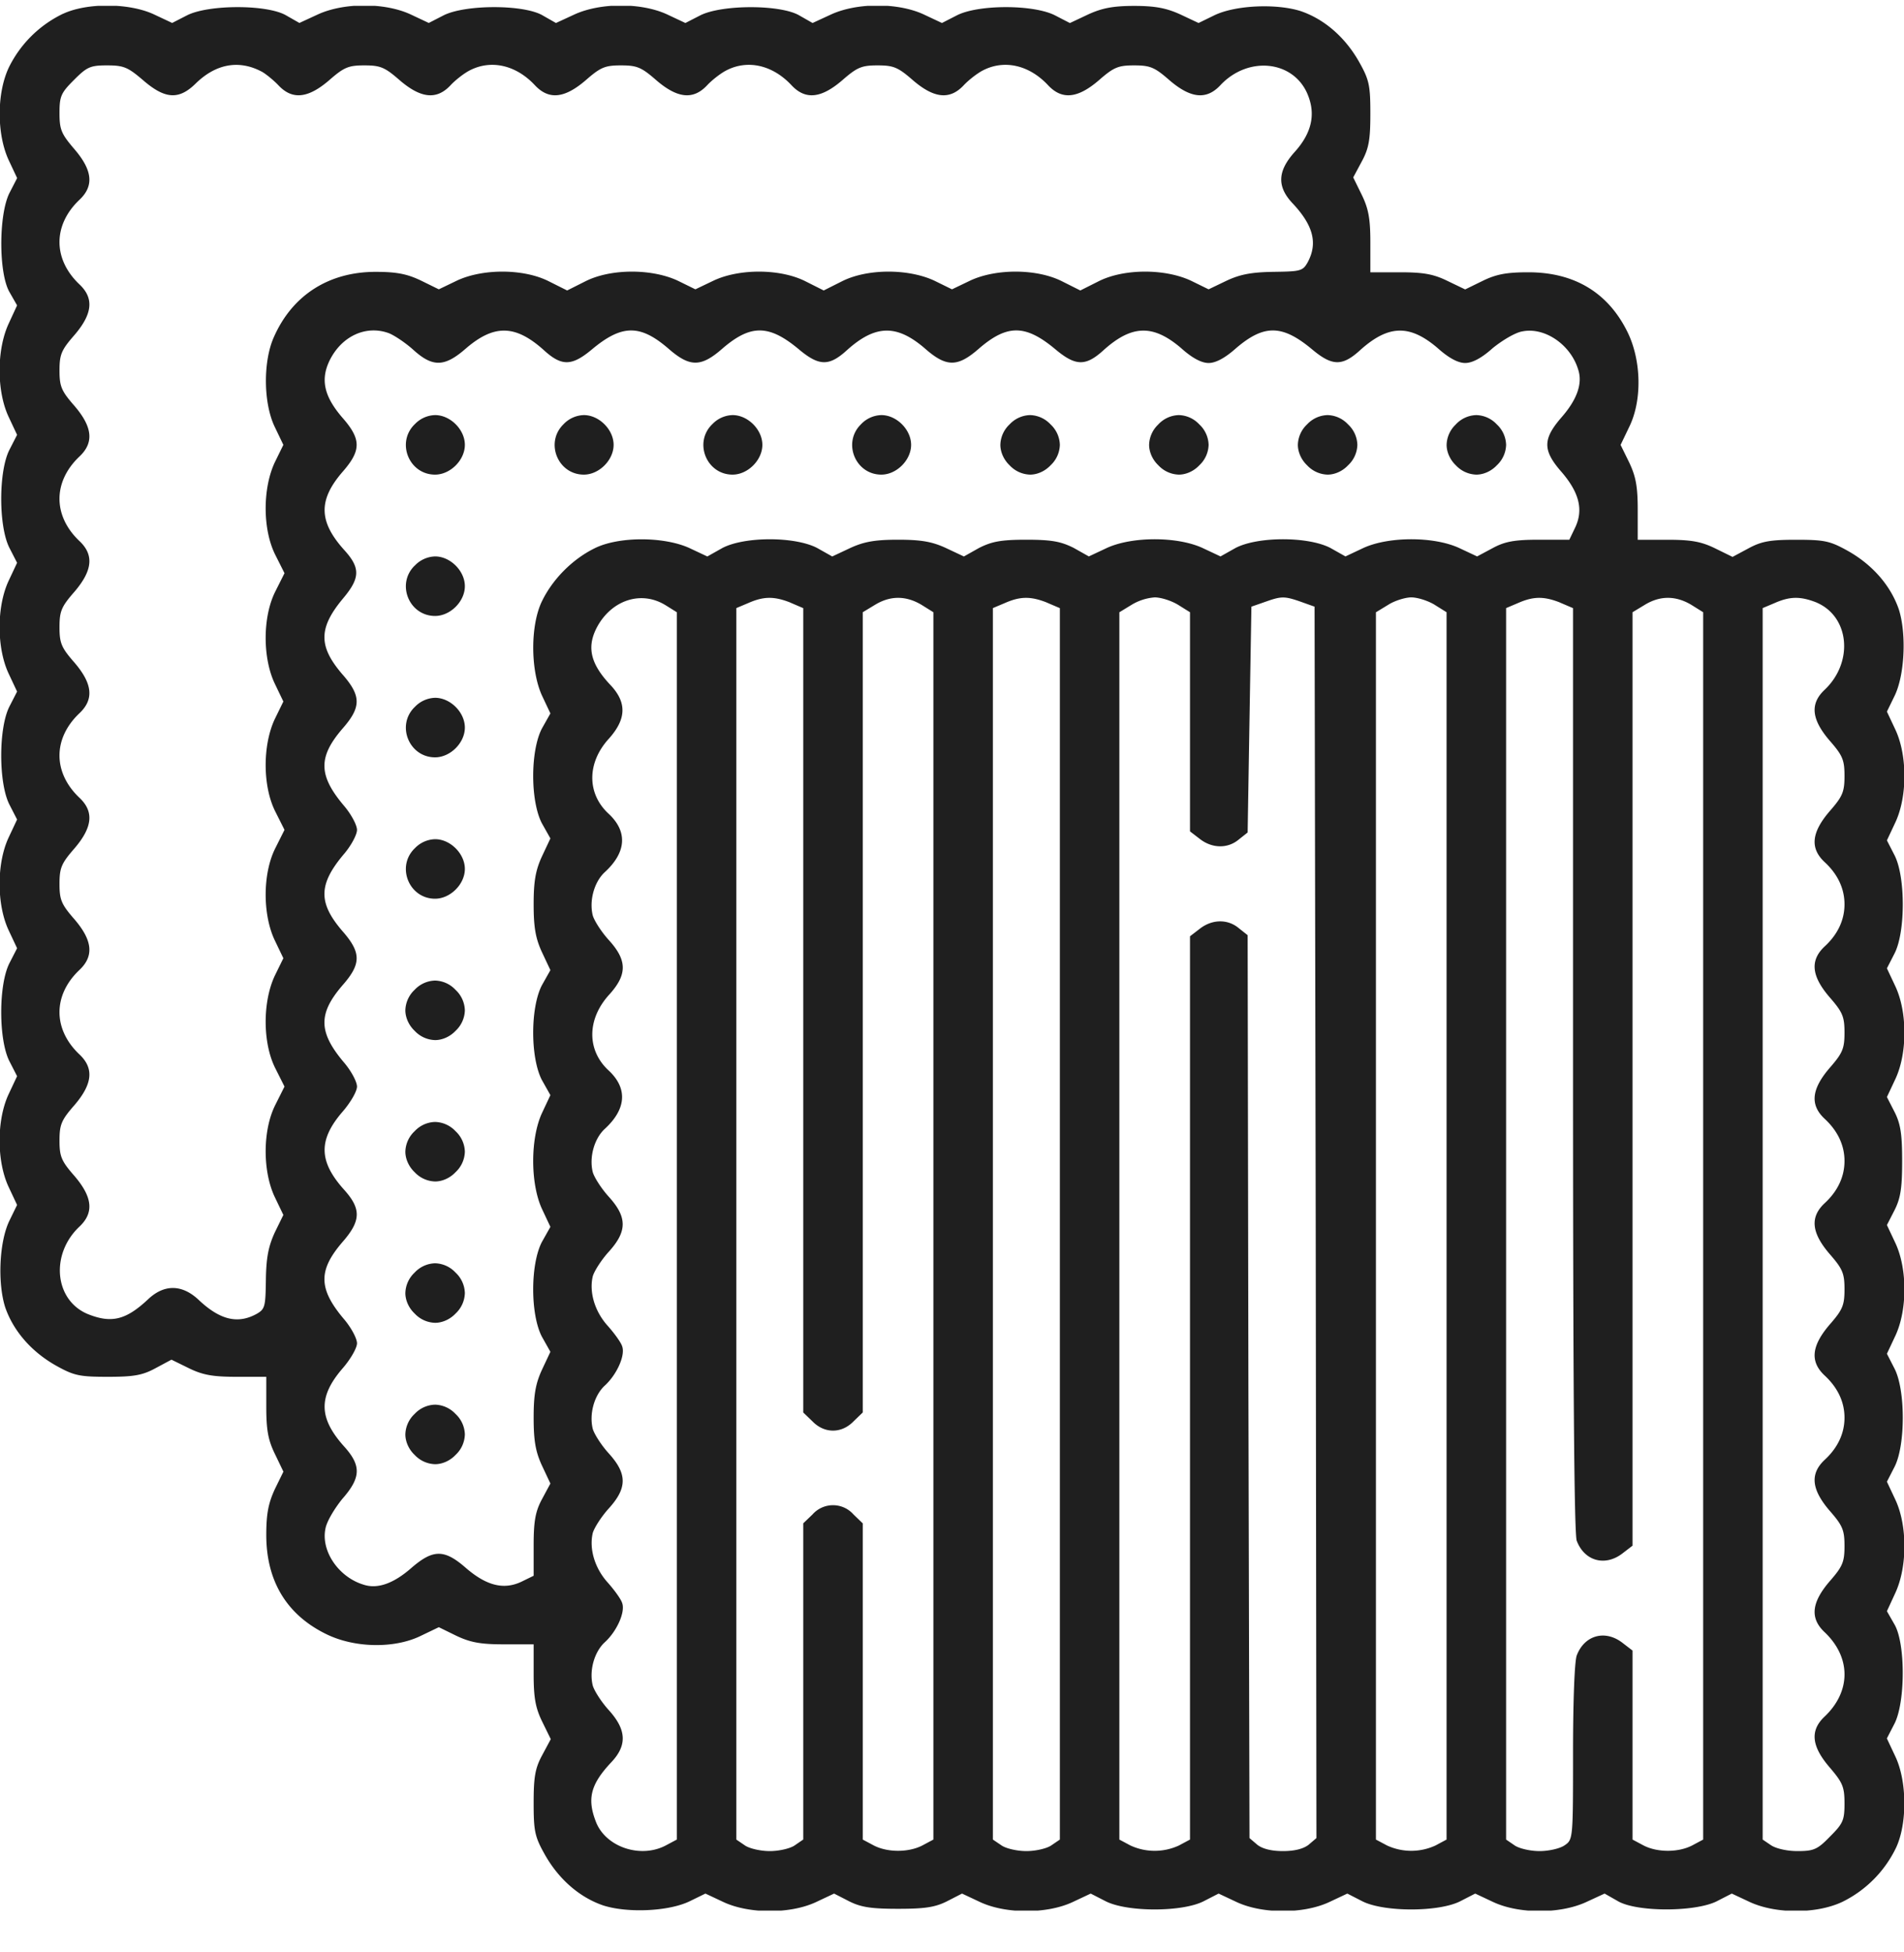 <svg width="40" height="41" fill="none" xmlns="http://www.w3.org/2000/svg"><g clip-path="url(#clip0_0_894)" fill="#1F1F1F"><path d="M1.328.287a2.45 2.45 0 00-1.14 1.125C-.07 1.952-.07 2.811.18 3.357l.18.383-.165.32c-.225.462-.225 1.689.008 2.08l.156.273-.18.39c-.25.548-.25 1.407 0 1.946l.18.383-.164.32c-.226.453-.226 1.594 0 2.047l.164.32-.18.383c-.25.54-.25 1.399 0 1.938l.18.383-.164.32c-.226.453-.226 1.594 0 2.047l.164.32-.18.383c-.25.539-.25 1.398 0 1.937l.18.383-.164.32c-.226.454-.226 1.594 0 2.047l.164.32-.18.383c-.25.54-.25 1.399 0 1.938l.18.383-.156.32c-.219.438-.258 1.313-.094 1.828.172.5.555.938 1.07 1.227.376.21.493.234 1.087.234.539 0 .726-.031 1-.18l.336-.18.367.18c.289.141.5.18 1 .18h.625v.625c0 .492.039.703.18.992l.18.375-.18.367c-.133.29-.18.508-.18.961 0 .97.43 1.68 1.265 2.086.594.29 1.43.305 1.985.032l.375-.18.367.18c.297.14.508.18 1 .18h.625v.624c0 .5.039.711.18 1l.18.367-.18.336c-.149.274-.18.461-.18 1 0 .594.023.711.234 1.086.29.516.727.899 1.227 1.07.515.165 1.39.126 1.828-.093l.32-.156.383.18c.54.25 1.399.25 1.938 0l.382-.18.32.164c.25.125.47.156 1.024.156.555 0 .774-.031 1.024-.156l.32-.164.383.18c.539.25 1.398.25 1.937 0l.383-.18.32.164c.453.226 1.594.226 2.047 0l.32-.164.383.18c.54.25 1.399.25 1.938 0l.383-.18.32.164c.453.226 1.594.226 2.047 0l.32-.164.383.18c.54.25 1.398.25 1.945 0l.39-.18.274.156c.391.234 1.618.234 2.078.008l.32-.164.384.18c.547.25 1.406.25 1.945-.009a2.448 2.448 0 001.125-1.14c.234-.508.227-1.39-.016-1.906l-.18-.383.165-.32c.226-.461.226-1.688-.008-2.079l-.156-.273.18-.39c.25-.547.25-1.407 0-1.946l-.18-.383.164-.32c.226-.453.226-1.594 0-2.047l-.164-.32.18-.383c.25-.54.25-1.399 0-1.938l-.18-.382.164-.32c.125-.25.156-.47.156-1.024 0-.555-.031-.774-.156-1.024l-.164-.32.18-.383c.25-.539.25-1.398 0-1.937l-.18-.383.164-.32c.226-.453.226-1.594 0-2.047l-.164-.32.18-.383c.25-.54.25-1.399 0-1.938l-.18-.383.156-.32c.219-.438.258-1.313.094-1.828-.172-.5-.555-.938-1.07-1.227-.376-.21-.493-.234-1.087-.234-.539 0-.726.031-1 .18l-.336.18-.367-.18c-.289-.141-.5-.18-1-.18h-.625v-.625c0-.492-.039-.703-.18-1l-.18-.367.18-.375c.274-.555.258-1.39-.03-1.985-.407-.836-1.118-1.265-2.087-1.265-.453 0-.672.039-.96.18l-.368.18-.375-.18c-.289-.141-.5-.18-.992-.18h-.625v-.625c0-.5-.039-.711-.18-1l-.18-.367.18-.336c.149-.274.18-.461.18-1 0-.594-.023-.711-.234-1.086-.29-.516-.727-.899-1.227-1.07-.515-.165-1.39-.126-1.828.093l-.32.156-.383-.18c-.29-.132-.524-.179-.969-.179-.445 0-.68.047-.969.18l-.382.18-.32-.165c-.454-.226-1.595-.226-2.048 0l-.32.164-.383-.18c-.539-.25-1.398-.25-1.945 0l-.39.18-.274-.156c-.39-.234-1.617-.234-2.078-.008l-.32.164-.383-.18c-.54-.25-1.399-.25-1.946 0l-.39.18-.274-.156C11.016.092 9.79.092 9.328.318l-.32.164-.383-.18c-.54-.25-1.398-.25-1.945 0l-.39.18-.274-.156C5.625.092 4.398.092 3.937.318l-.32.164-.383-.18C2.72.062 1.836.053 1.328.288zm4.188 1.227c.078.047.234.172.336.28.289.306.617.274 1.062-.108.313-.274.406-.313.742-.313.336 0 .43.04.742.313.446.382.774.414 1.063.109.101-.11.289-.258.414-.32.445-.227.969-.11 1.367.32.29.305.617.273 1.063-.11.312-.273.406-.312.742-.312.336 0 .43.04.742.313.445.382.774.414 1.063.109.101-.11.289-.258.414-.32.445-.227.968-.11 1.367.32.289.305.617.273 1.062-.11.313-.273.407-.312.742-.312.336 0 .43.04.743.313.445.382.773.414 1.062.109.102-.11.29-.258.414-.32.446-.227.969-.11 1.367.32.29.305.618.273 1.063-.11.312-.273.406-.312.742-.312.336 0 .43.04.742.313.446.382.774.414 1.063.109.594-.64 1.57-.524 1.851.219.157.406.063.789-.28 1.172-.368.406-.384.734-.04 1.093.43.461.523.836.305 1.235-.102.18-.157.187-.727.195-.46.008-.695.055-.976.187l-.375.18-.368-.18c-.546-.257-1.406-.257-1.937.008l-.39.196-.391-.196c-.532-.265-1.39-.265-1.93-.008l-.375.18-.367-.18c-.547-.257-1.406-.257-1.938.008l-.39.196-.39-.196c-.532-.265-1.392-.265-1.93-.008l-.376.18-.367-.18c-.547-.257-1.406-.257-1.937.008l-.39.196-.392-.196c-.53-.265-1.39-.265-1.93-.008l-.374.18-.367-.18c-.29-.14-.508-.187-.961-.187-.977 0-1.743.484-2.133 1.36-.235.515-.227 1.398.015 1.898l.18.375-.18.367c-.257.547-.257 1.406.008 1.938l.196.39-.196.39c-.265.532-.265 1.391-.008 1.93l.18.375-.18.368c-.257.546-.257 1.406.008 1.937l.196.39-.196.391c-.265.532-.265 1.391-.008 1.93l.18.375-.18.367c-.257.547-.257 1.407.008 1.938l.196.39-.196.391c-.265.531-.265 1.39-.008 1.93l.18.375-.18.367c-.132.289-.18.523-.187.984-.008.57-.016.625-.195.727-.399.219-.774.125-1.22-.297-.35-.328-.726-.328-1.062-.008-.468.438-.773.508-1.273.305-.695-.297-.781-1.258-.164-1.836.305-.29.273-.617-.11-1.063-.273-.312-.312-.406-.312-.742 0-.336.04-.43.313-.742.382-.445.414-.773.109-1.063-.563-.53-.563-1.25 0-1.78.305-.29.273-.618-.11-1.063-.273-.313-.312-.407-.312-.742 0-.336.04-.43.313-.743.382-.445.414-.773.109-1.062-.563-.531-.563-1.25 0-1.781.305-.29.273-.618-.11-1.063-.273-.312-.312-.406-.312-.742 0-.336.04-.43.313-.742.382-.446.414-.774.109-1.063-.563-.531-.563-1.25 0-1.781.305-.29.273-.617-.11-1.063-.273-.312-.312-.406-.312-.742 0-.336.04-.43.313-.742.382-.445.414-.773.109-1.062-.563-.532-.563-1.25 0-1.782.305-.289.273-.617-.11-1.062-.273-.32-.312-.406-.312-.758s.031-.422.305-.695c.273-.274.343-.305.695-.305.352 0 .438.04.758.313.46.398.75.414 1.101.07.43-.422.922-.508 1.407-.242zm2.656 5.484c.117.047.351.203.515.352.407.367.657.359 1.11-.04.586-.5 1.031-.492 1.625.04.375.343.586.343 1.008-.008.633-.531 1.015-.531 1.601-.031.461.406.696.406 1.156 0 .586-.5.97-.5 1.602.03.422.352.633.352 1.008.009.594-.532 1.039-.54 1.625-.04.46.407.695.407 1.156 0 .586-.5.969-.5 1.602.032.422.351.633.351 1.008.008.593-.532 1.039-.54 1.625-.04.234.211.43.313.578.313.148 0 .343-.102.578-.312.586-.5.968-.5 1.601.03.422.352.633.352 1.008.009.594-.532 1.04-.54 1.625-.04.235.211.43.313.578.313.149 0 .344-.102.578-.312.203-.165.477-.329.625-.352.47-.094 1.016.281 1.172.805.094.289-.023.625-.351 1-.399.46-.399.695.008 1.156.367.43.453.789.28 1.156l-.124.258h-.64c-.517 0-.72.039-.977.18l-.32.171-.384-.18c-.53-.241-1.468-.241-2 0l-.382.18-.32-.18c-.47-.241-1.516-.241-1.985 0l-.32.18-.383-.18c-.531-.241-1.469-.241-2 0l-.383.18-.32-.18c-.266-.132-.453-.171-.992-.171-.54 0-.727.039-.993.172l-.32.18-.383-.18c-.289-.133-.523-.172-1-.172-.476 0-.71.039-1 .172l-.383.18-.32-.18c-.469-.242-1.516-.242-1.984 0l-.32.18-.383-.18c-.54-.242-1.485-.242-1.985.008-.46.226-.875.64-1.101 1.101-.25.5-.25 1.445-.008 1.985l.18.382-.18.32c-.242.47-.242 1.516 0 1.985l.18.32-.18.383c-.133.29-.172.524-.172 1 0 .477.039.711.172 1l.18.383-.18.32c-.242.47-.242 1.516 0 1.985l.18.32-.18.383c-.242.531-.242 1.469 0 2l.18.383-.18.32c-.242.469-.242 1.516 0 1.984l.18.32-.18.383c-.133.29-.172.524-.172 1 0 .477.039.711.172 1l.18.383-.172.32c-.141.258-.18.462-.18.977v.64l-.258.126c-.367.172-.726.086-1.156-.282-.461-.406-.695-.406-1.156-.007-.375.328-.711.445-1 .351-.524-.156-.899-.703-.805-1.172.023-.148.187-.421.351-.625.399-.453.407-.703.04-1.109-.532-.594-.54-1.039-.04-1.625.172-.195.313-.438.313-.539 0-.102-.125-.336-.281-.516-.532-.633-.532-1.015-.032-1.601.399-.453.407-.703.04-1.11-.532-.593-.54-1.039-.04-1.625.172-.195.313-.437.313-.539 0-.101-.125-.336-.281-.515-.532-.633-.532-1.016-.032-1.602.407-.46.407-.695 0-1.156-.5-.586-.5-.969.032-1.602.156-.18.281-.414.281-.515 0-.102-.125-.336-.281-.516-.532-.633-.532-1.015-.032-1.601.407-.461.407-.696 0-1.157-.5-.586-.5-.969.032-1.601.351-.422.351-.633.008-1.008-.532-.594-.54-1.04-.04-1.625.407-.461.407-.695 0-1.156-.375-.438-.453-.782-.273-1.172.25-.531.774-.774 1.258-.594zm5.797 5.703l.25.156v25.774l-.235.125c-.523.273-1.234.039-1.453-.469-.203-.5-.133-.805.305-1.273.344-.36.328-.688-.047-1.102-.156-.172-.305-.406-.336-.515-.078-.313.031-.704.25-.907.258-.234.438-.64.367-.828-.023-.078-.164-.273-.304-.43-.274-.304-.391-.71-.313-1.039.031-.109.18-.343.336-.515.39-.43.39-.727 0-1.157-.156-.171-.305-.406-.336-.515-.078-.313.031-.703.25-.906.258-.235.438-.641.367-.829-.023-.078-.164-.273-.304-.43-.274-.304-.391-.71-.313-1.038.031-.11.18-.344.336-.516.39-.43.39-.726 0-1.156-.156-.172-.305-.406-.336-.516-.078-.312.031-.703.25-.906.461-.422.485-.86.078-1.234-.453-.422-.453-1.07.016-1.586.383-.422.383-.72-.008-1.149-.156-.172-.305-.406-.336-.515-.078-.313.031-.704.25-.907.461-.422.485-.859.078-1.234-.453-.422-.453-1.07.016-1.578.36-.406.375-.75.031-1.117-.445-.47-.515-.836-.25-1.282.32-.523.906-.695 1.39-.406zm2.633-.047l.273.117v16.891l.195.188c.25.257.61.257.86 0l.195-.188V12.857l.258-.156c.32-.195.648-.195.976 0l.25.156v25.774l-.234.125c-.29.148-.727.148-1.016 0l-.234-.125v-6.64l-.195-.188a.574.574 0 00-.86 0l-.195.187v6.64l-.172.118c-.094.07-.336.125-.531.125s-.438-.055-.531-.125l-.172-.117V12.77l.258-.109c.32-.14.539-.14.875-.008zm5.39 0l.274.117v25.86l-.172.117c-.094.07-.336.125-.532.125-.195 0-.437-.055-.53-.125l-.173-.117V12.77l.258-.109c.32-.14.54-.14.875-.008zm2.758.047l.25.156v4.602l.203.156c.258.203.586.211.82.016l.188-.149.039-2.375.04-2.367.335-.117c.29-.101.367-.101.664 0l.328.117.024 12.93.015 12.93-.164.14c-.11.086-.297.133-.539.133-.242 0-.43-.047-.539-.133l-.164-.14-.023-9.477-.016-9.484-.188-.149c-.234-.195-.562-.187-.82.016l-.203.156v18.969l-.234.125a1.214 1.214 0 01-1.016 0l-.234-.125V12.858l.257-.157a1.1 1.1 0 01.485-.156c.133 0 .351.07.492.156zm5.39 0l.25.156v25.774l-.234.125a1.214 1.214 0 01-1.015 0l-.235-.125V12.858l.258-.157c.133-.086.36-.156.484-.156.133 0 .352.07.493.156zm2.633-.047l.274.117v9.688c0 6.508.023 9.758.078 9.898.164.43.602.547.969.258l.203-.156V12.857l.258-.156c.32-.195.648-.195.976 0l.25.156v25.774l-.234.125c-.29.148-.727.148-1.016 0l-.234-.125v-3.969l-.203-.156c-.367-.29-.805-.172-.969.258-.047.125-.078.968-.078 2.039 0 1.797 0 1.828-.172 1.945-.094.07-.336.125-.531.125-.196 0-.438-.055-.532-.125l-.171-.117V12.77l.257-.109c.32-.14.54-.14.875-.008zm5.391 0c.695.297.781 1.258.164 1.836-.305.29-.273.617.11 1.063.273.312.312.406.312.742 0 .336-.04.43-.313.742-.382.445-.414.774-.109 1.063.281.257.422.562.422.89 0 .328-.14.633-.422.89-.305.29-.273.618.11 1.063.273.313.312.407.312.742 0 .337-.04.43-.313.743-.382.445-.414.773-.109 1.062.281.258.422.563.422.89 0 .329-.14.634-.422.892-.305.289-.273.617.11 1.062.273.313.312.406.312.742 0 .336-.04.43-.313.742-.382.446-.414.774-.109 1.063.281.258.422.562.422.89 0 .329-.14.633-.422.891-.305.29-.273.617.11 1.063.273.312.312.406.312.742 0 .336-.04.43-.313.742-.382.445-.414.773-.109 1.063.563.53.563 1.25 0 1.78-.305.29-.273.618.11 1.063.273.32.312.407.312.758 0 .352-.031.422-.305.695-.265.274-.343.305-.687.305-.219 0-.453-.055-.555-.125l-.172-.117V12.77l.258-.109c.32-.14.54-.14.875-.008z"/><path d="M8.71 8.912c-.39.383-.116 1.055.43 1.055.32 0 .626-.305.626-.625s-.305-.625-.625-.625a.609.609 0 00-.43.195zm3.126 0c-.39.383-.117 1.055.43 1.055.32 0 .625-.305.625-.625s-.305-.625-.625-.625a.61.61 0 00-.43.195zm3.124 0c-.39.383-.116 1.055.43 1.055.32 0 .626-.305.626-.625s-.305-.625-.625-.625a.61.61 0 00-.43.195zm3.126 0c-.39.383-.117 1.055.43 1.055.32 0 .625-.305.625-.625s-.305-.625-.625-.625a.61.61 0 00-.43.195zm3.124 0a.609.609 0 00-.194.43c0 .148.07.312.195.43a.61.61 0 00.43.195c.148 0 .312-.07.43-.196a.609.609 0 00.195-.43.609.609 0 00-.196-.429.609.609 0 00-.43-.195.61.61 0 00-.43.195zm3.126 0a.609.609 0 00-.195.43c0 .148.07.312.195.43a.61.61 0 00.43.195c.148 0 .312-.07.43-.196a.609.609 0 00.195-.43.609.609 0 00-.196-.429.609.609 0 00-.43-.195.61.61 0 00-.43.195zm3.124 0a.609.609 0 00-.194.43c0 .148.07.312.195.43a.61.61 0 00.43.195c.148 0 .312-.07.43-.196a.609.609 0 00.195-.43.609.609 0 00-.196-.429.609.609 0 00-.43-.195.61.61 0 00-.43.195zm3.126 0a.609.609 0 00-.195.43c0 .148.07.312.195.43a.61.61 0 00.43.195c.148 0 .312-.07.43-.196a.609.609 0 00.195-.43.609.609 0 00-.196-.429.609.609 0 00-.43-.195.61.61 0 00-.43.195zM8.71 11.88c-.39.384-.116 1.055.43 1.055.32 0 .626-.304.626-.625 0-.32-.305-.625-.625-.625a.61.61 0 00-.43.196zm0 2.97c-.39.382-.116 1.054.43 1.054.32 0 .626-.304.626-.625 0-.32-.305-.625-.625-.625a.609.609 0 00-.43.196zm0 2.968c-.39.383-.116 1.055.43 1.055.32 0 .626-.305.626-.625s-.305-.625-.625-.625a.61.61 0 00-.43.195zm0 2.969a.61.61 0 00-.194.43c0 .148.07.312.195.43a.609.609 0 00.43.195c.148 0 .312-.07.43-.195a.61.61 0 00.195-.43.61.61 0 00-.196-.43.609.609 0 00-.43-.195.609.609 0 00-.43.195zm0 2.969a.609.609 0 00-.194.43c0 .148.07.312.195.43a.609.609 0 00.43.195c.148 0 .312-.07.43-.196a.609.609 0 00.195-.43.609.609 0 00-.196-.43.61.61 0 00-.43-.194.61.61 0 00-.43.195zm0 2.969a.61.61 0 00-.194.43c0 .148.07.312.195.429a.609.609 0 00.43.195c.148 0 .312-.07.43-.195a.61.61 0 00.195-.43.61.61 0 00-.196-.43.609.609 0 00-.43-.195.609.609 0 00-.43.196zm0 2.968a.609.609 0 00-.194.43c0 .148.07.313.195.43a.609.609 0 00.43.195c.148 0 .312-.07.43-.195a.609.609 0 00.195-.43.609.609 0 00-.196-.43.61.61 0 00-.43-.195.61.61 0 00-.43.195z"/></g><defs><clipPath id="clip0_0_894"><path fill="#fff" transform="translate(0 .123)" d="M0 0h40v40H0z"/></clipPath></defs></svg>